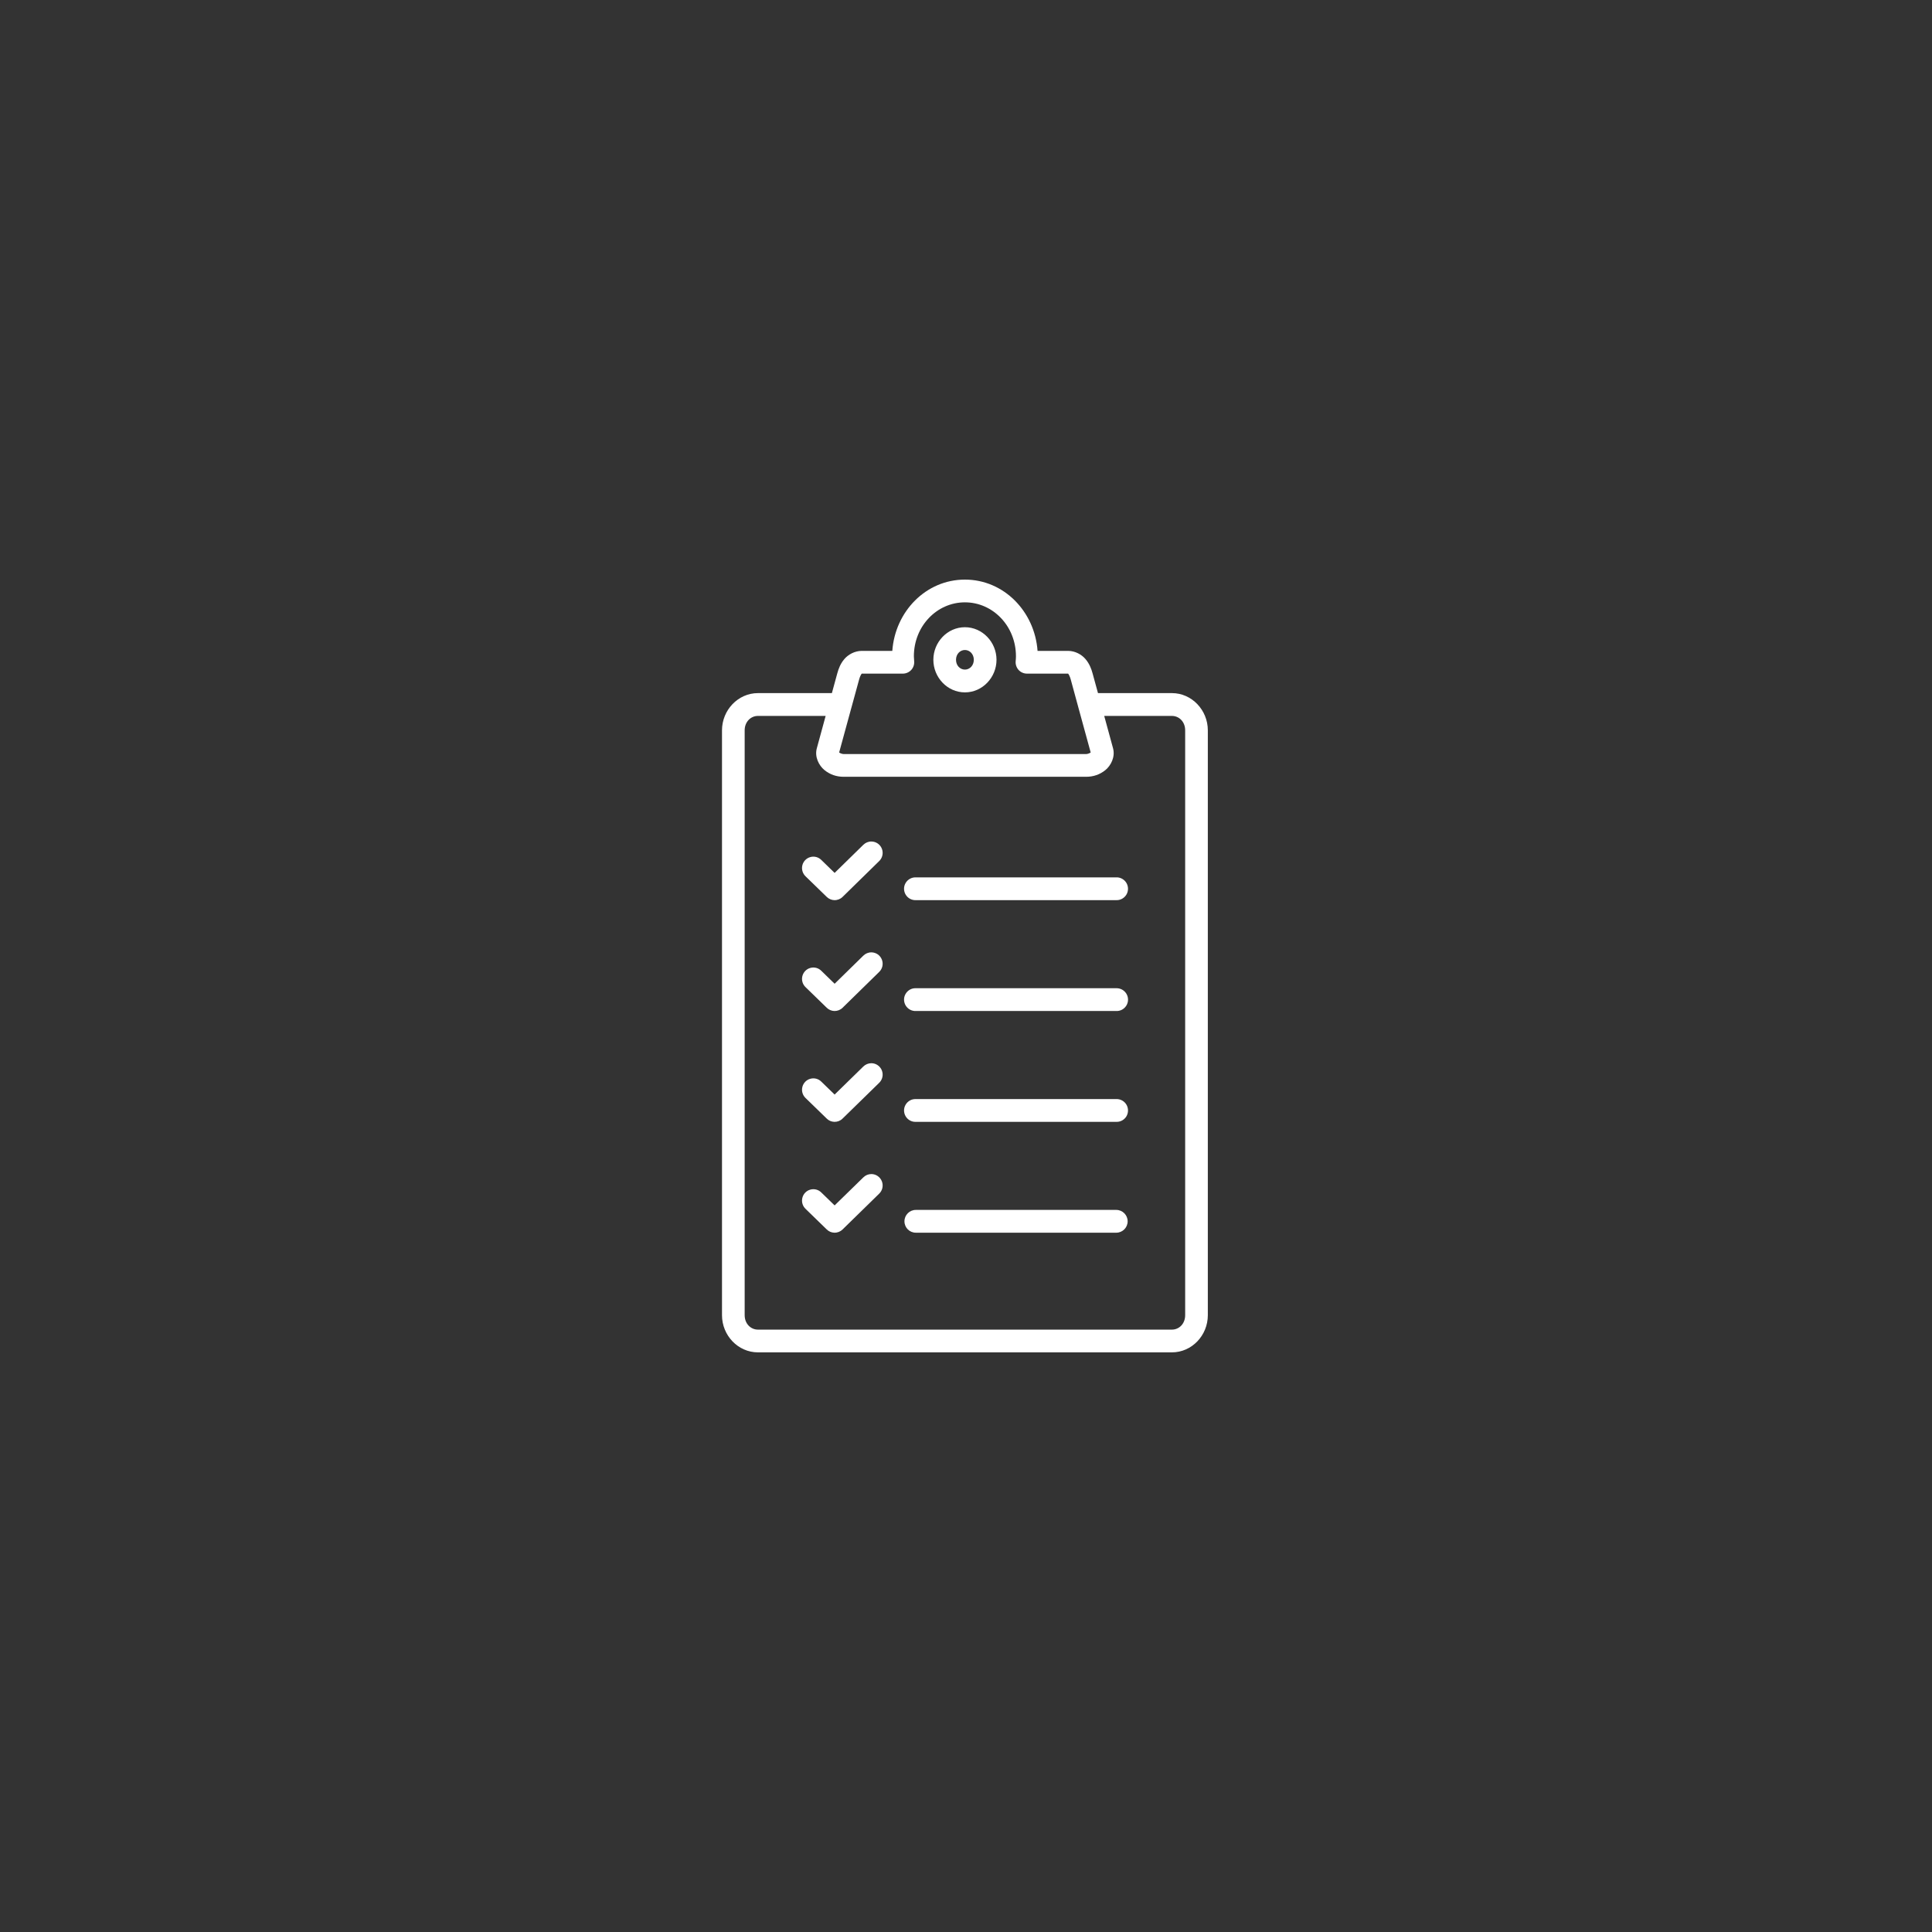 <svg xmlns="http://www.w3.org/2000/svg" xmlns:xlink="http://www.w3.org/1999/xlink" width="250" zoomAndPan="magnify" viewBox="0 0 187.5 187.5" height="250" preserveAspectRatio="xMidYMid meet" version="1.0"><rect x="0" y="0" width="187.5" height="187.5" fill="#333333" stroke="none"/><defs><clipPath id="6d0b90ace0"><path d="M 70.023 56.25 L 117.273 56.25 L 117.273 131.25 L 70.023 131.25 Z M 70.023 56.25 " clip-rule="nonzero"/></clipPath></defs><g clip-path="url(#6d0b90ace0)"><path fill="#ffffff" d="M 93.645 56.25 C 89.863 56.25 86.871 59.344 86.598 63.168 L 83.633 63.168 C 82.949 63.168 82.309 63.527 81.938 63.969 C 81.566 64.406 81.383 64.891 81.258 65.352 L 80.734 67.266 L 73.559 67.266 C 71.621 67.266 70.07 68.922 70.07 70.875 L 70.07 127.641 C 70.07 129.598 71.621 131.246 73.559 131.246 L 113.734 131.246 C 115.672 131.246 117.219 129.598 117.219 127.641 L 117.219 70.875 C 117.219 68.922 115.672 67.266 113.734 67.266 L 106.559 67.266 L 106.035 65.352 C 105.91 64.891 105.723 64.406 105.352 63.969 C 104.984 63.527 104.344 63.168 103.66 63.168 L 100.695 63.168 C 100.418 59.344 97.426 56.25 93.645 56.25 Z M 93.645 58.457 C 96.367 58.457 98.598 60.766 98.598 63.695 C 98.598 63.855 98.586 64.012 98.57 64.168 C 98.543 64.477 98.645 64.785 98.852 65.016 C 99.062 65.246 99.355 65.375 99.668 65.375 L 103.66 65.375 C 103.664 65.379 103.668 65.387 103.676 65.395 C 103.73 65.461 103.84 65.664 103.914 65.938 L 104.641 68.609 C 104.652 68.645 104.66 68.684 104.672 68.723 L 105.852 73.031 C 105.758 73.094 105.562 73.18 105.414 73.18 L 81.871 73.18 C 81.723 73.18 81.531 73.094 81.438 73.031 L 82.633 68.66 C 82.637 68.645 82.641 68.633 82.645 68.621 L 83.379 65.938 C 83.453 65.664 83.562 65.461 83.617 65.395 C 83.625 65.387 83.629 65.379 83.629 65.375 C 83.633 65.375 83.633 65.375 83.633 65.375 L 87.625 65.375 C 87.934 65.375 88.23 65.242 88.441 65.012 C 88.648 64.781 88.75 64.473 88.719 64.164 C 88.703 64.004 88.695 63.848 88.691 63.695 C 88.691 60.766 90.922 58.457 93.645 58.457 Z M 93.645 60.871 C 91.941 60.871 90.582 62.324 90.582 64.031 C 90.582 65.742 91.941 67.195 93.645 67.195 C 95.348 67.195 96.711 65.742 96.711 64.031 C 96.711 62.324 95.348 60.871 93.645 60.871 Z M 93.645 63.082 C 94.105 63.082 94.508 63.469 94.508 64.031 C 94.508 64.598 94.105 64.984 93.645 64.984 C 93.18 64.984 92.781 64.598 92.781 64.031 C 92.781 63.469 93.18 63.082 93.645 63.082 Z M 73.559 69.48 L 80.129 69.48 L 79.273 72.617 C 79.039 73.461 79.48 74.297 80.012 74.734 C 80.543 75.168 81.18 75.387 81.875 75.387 L 105.414 75.387 C 106.109 75.387 106.75 75.168 107.281 74.734 C 107.812 74.297 108.25 73.461 108.02 72.617 L 107.164 69.48 L 113.734 69.48 C 114.441 69.48 115.02 70.059 115.02 70.875 L 115.02 127.641 C 115.02 128.461 114.441 129.039 113.734 129.039 L 73.559 129.039 C 72.852 129.039 72.27 128.461 72.27 127.641 L 72.27 70.875 C 72.27 70.059 72.852 69.48 73.559 69.48 Z M 84.57 81.668 C 84.273 81.664 83.988 81.785 83.777 81.996 L 81 84.715 L 79.715 83.465 C 79.434 83.18 79.023 83.07 78.641 83.18 C 78.258 83.285 77.961 83.594 77.867 83.98 C 77.773 84.371 77.895 84.781 78.188 85.055 L 80.238 87.047 C 80.434 87.238 80.699 87.352 80.973 87.359 C 81.27 87.367 81.559 87.254 81.77 87.047 L 85.309 83.582 C 85.641 83.273 85.75 82.793 85.586 82.371 C 85.422 81.949 85.02 81.672 84.57 81.668 Z M 88.863 85.148 C 88.461 85.141 88.09 85.352 87.887 85.699 C 87.684 86.047 87.688 86.477 87.895 86.824 C 88.102 87.168 88.477 87.375 88.879 87.359 L 108.336 87.359 C 108.734 87.375 109.113 87.164 109.32 86.816 C 109.523 86.469 109.523 86.039 109.32 85.691 C 109.113 85.344 108.734 85.133 108.336 85.148 L 88.879 85.148 C 88.871 85.148 88.867 85.148 88.863 85.148 Z M 84.57 92.426 C 84.273 92.422 83.988 92.543 83.777 92.754 L 81 95.473 L 79.715 94.223 C 79.434 93.938 79.023 93.828 78.641 93.938 C 78.258 94.043 77.961 94.352 77.867 94.742 C 77.773 95.129 77.895 95.539 78.188 95.812 L 80.238 97.805 C 80.434 97.996 80.699 98.109 80.973 98.117 C 81.27 98.125 81.559 98.012 81.77 97.805 L 85.309 94.34 C 85.641 94.031 85.75 93.555 85.586 93.133 C 85.422 92.707 85.02 92.43 84.57 92.426 Z M 88.863 95.906 C 88.461 95.898 88.09 96.109 87.887 96.457 C 87.684 96.805 87.688 97.234 87.895 97.582 C 88.102 97.926 88.477 98.133 88.879 98.117 L 108.336 98.117 C 108.738 98.133 109.113 97.926 109.32 97.578 C 109.527 97.23 109.527 96.797 109.32 96.449 C 109.113 96.102 108.738 95.895 108.336 95.906 L 88.879 95.906 C 88.871 95.906 88.867 95.906 88.863 95.906 Z M 84.57 103.184 C 84.273 103.184 83.988 103.301 83.777 103.512 L 81 106.227 L 79.715 104.98 C 79.434 104.695 79.023 104.586 78.641 104.695 C 78.254 104.801 77.961 105.109 77.867 105.5 C 77.773 105.887 77.895 106.297 78.188 106.57 L 80.238 108.562 C 80.434 108.758 80.699 108.867 80.973 108.875 C 81.27 108.883 81.559 108.77 81.77 108.559 L 85.309 105.102 C 85.641 104.793 85.75 104.312 85.586 103.891 C 85.422 103.469 85.02 103.188 84.57 103.184 Z M 88.863 106.664 C 88.461 106.656 88.09 106.867 87.887 107.215 C 87.684 107.562 87.688 107.992 87.895 108.34 C 88.102 108.684 88.477 108.891 88.879 108.875 L 108.336 108.875 C 108.734 108.891 109.113 108.684 109.32 108.336 C 109.523 107.988 109.523 107.555 109.32 107.207 C 109.113 106.859 108.734 106.652 108.336 106.664 L 88.879 106.664 C 88.871 106.664 88.867 106.664 88.863 106.664 Z M 84.57 113.941 C 84.273 113.941 83.988 114.059 83.777 114.273 L 81 116.984 L 79.715 115.738 C 79.434 115.453 79.023 115.344 78.641 115.453 C 78.254 115.559 77.961 115.867 77.867 116.258 C 77.773 116.645 77.895 117.055 78.188 117.328 L 80.238 119.32 C 80.434 119.516 80.699 119.625 80.973 119.633 C 81.27 119.641 81.559 119.527 81.77 119.32 L 85.309 115.859 C 85.641 115.551 85.75 115.07 85.586 114.648 C 85.422 114.227 85.02 113.945 84.57 113.941 Z M 88.879 117.422 C 88.27 117.422 87.777 117.918 87.777 118.527 C 87.777 119.141 88.27 119.633 88.879 119.633 L 108.336 119.633 C 108.941 119.633 109.438 119.141 109.438 118.527 C 109.438 117.918 108.941 117.422 108.336 117.422 Z M 88.879 117.422 " fill-opacity="1" fill-rule="nonzero"/></g></svg>